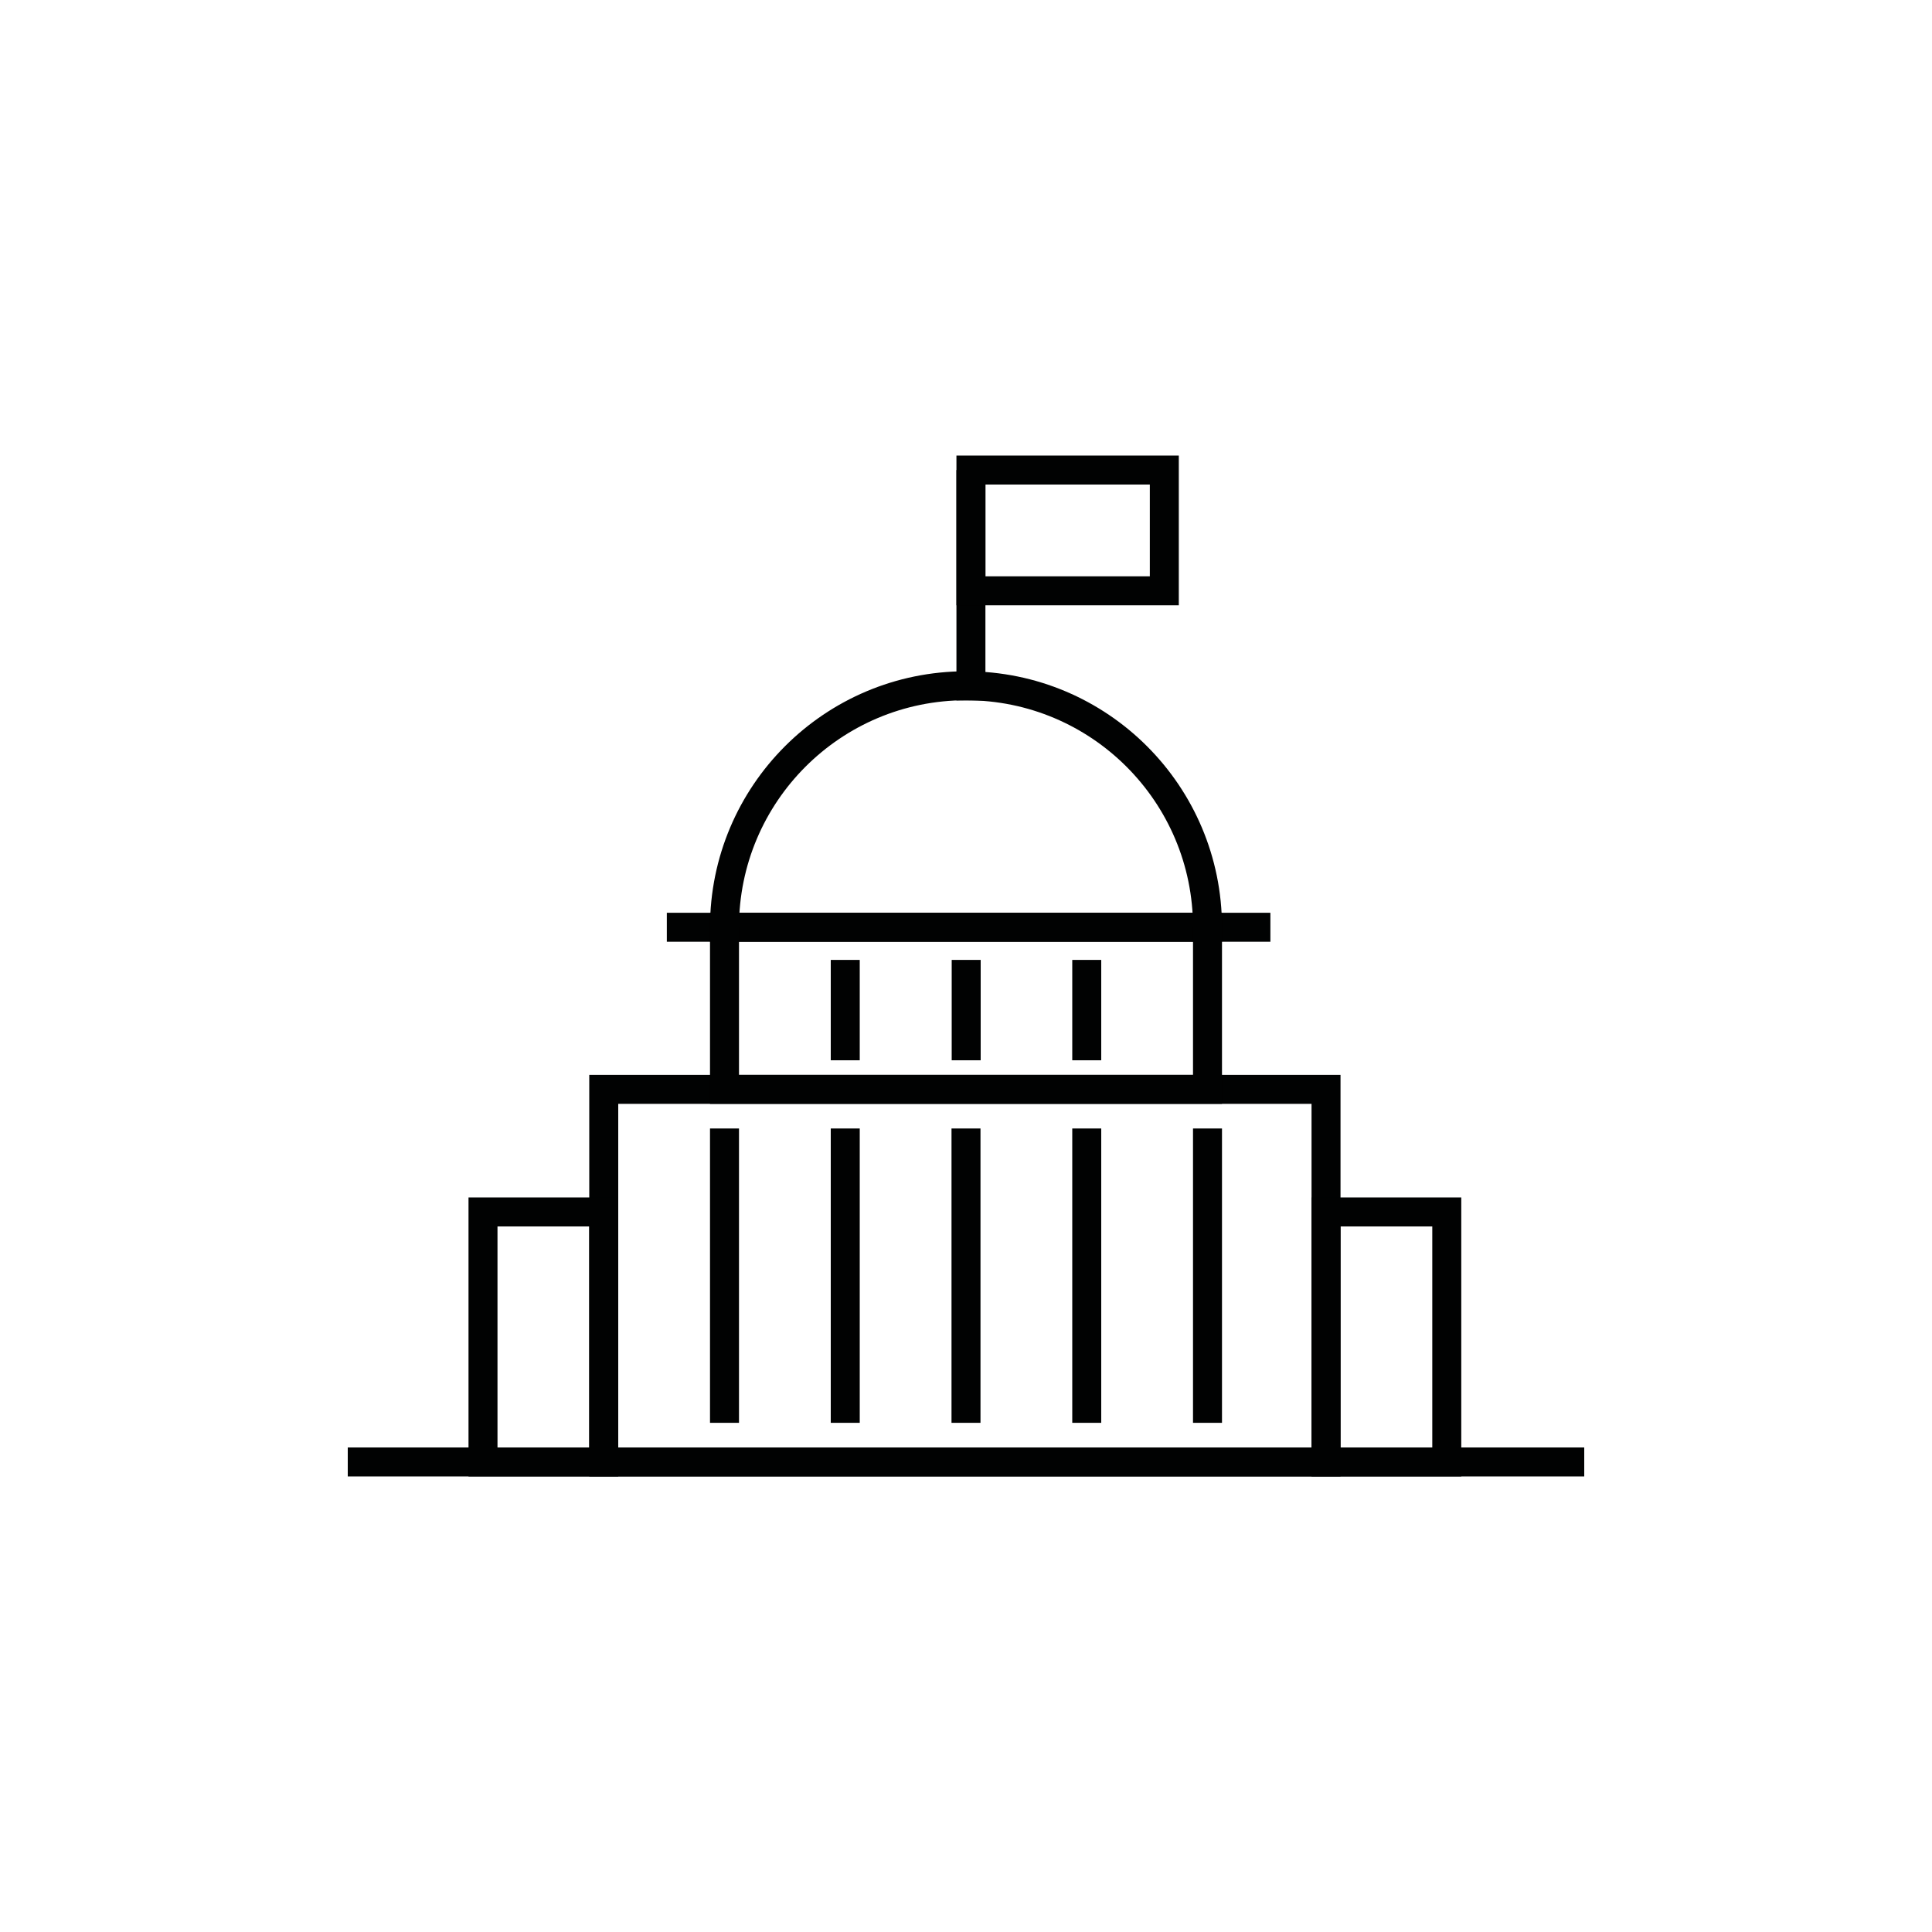 <?xml version="1.0" encoding="UTF-8"?>
<svg id="Icons" xmlns="http://www.w3.org/2000/svg" viewBox="0 0 200 200">
  <defs>
    <style>
      .cls-1, .cls-2 {
        fill: none;
        stroke: #010202;
        stroke-miterlimit: 10;
        stroke-width: 3px;
      }

      .cls-2 {
        stroke-linecap: square;
      }
    </style>
  </defs>
  <rect class="cls-2" x="62.5" y="112.77" width="74.77" height="38.57"/>
  <line class="cls-1" x1="100.51" y1="72.51" x2="100.51" y2="48.66"/>
  <rect class="cls-1" x="100.51" y="48.66" width="20.02" height="12.5"/>
  <line class="cls-2" x1="37.5" y1="151.34" x2="162.5" y2="151.34"/>
  <line class="cls-2" x1="70.53" y1="95.99" x2="130.01" y2="95.99"/>
  <line class="cls-2" x1="100" y1="118.32" x2="100" y2="145.79"/>
  <line class="cls-2" x1="87.5" y1="118.32" x2="87.5" y2="145.79"/>
  <line class="cls-2" x1="75" y1="118.32" x2="75" y2="145.79"/>
  <line class="cls-2" x1="112.5" y1="118.32" x2="112.5" y2="145.79"/>
  <line class="cls-2" x1="125" y1="118.32" x2="125" y2="145.79"/>
  <line class="cls-2" x1="100.02" y1="100.87" x2="100.02" y2="108.26"/>
  <line class="cls-2" x1="87.5" y1="100.87" x2="87.5" y2="108.26"/>
  <line class="cls-2" x1="112.5" y1="100.87" x2="112.5" y2="108.26"/>
  <rect class="cls-2" x="75" y="95.99" width="50" height="16.78"/>
  <path class="cls-2" d="M75,95.99c0-13.81,11.19-25,25-25s25,11.19,25,25"/>
  <rect class="cls-2" x="50" y="125.46" width="12.5" height="25.88"/>
  <rect class="cls-2" x="137.27" y="125.46" width="12.5" height="25.88"/>
</svg>